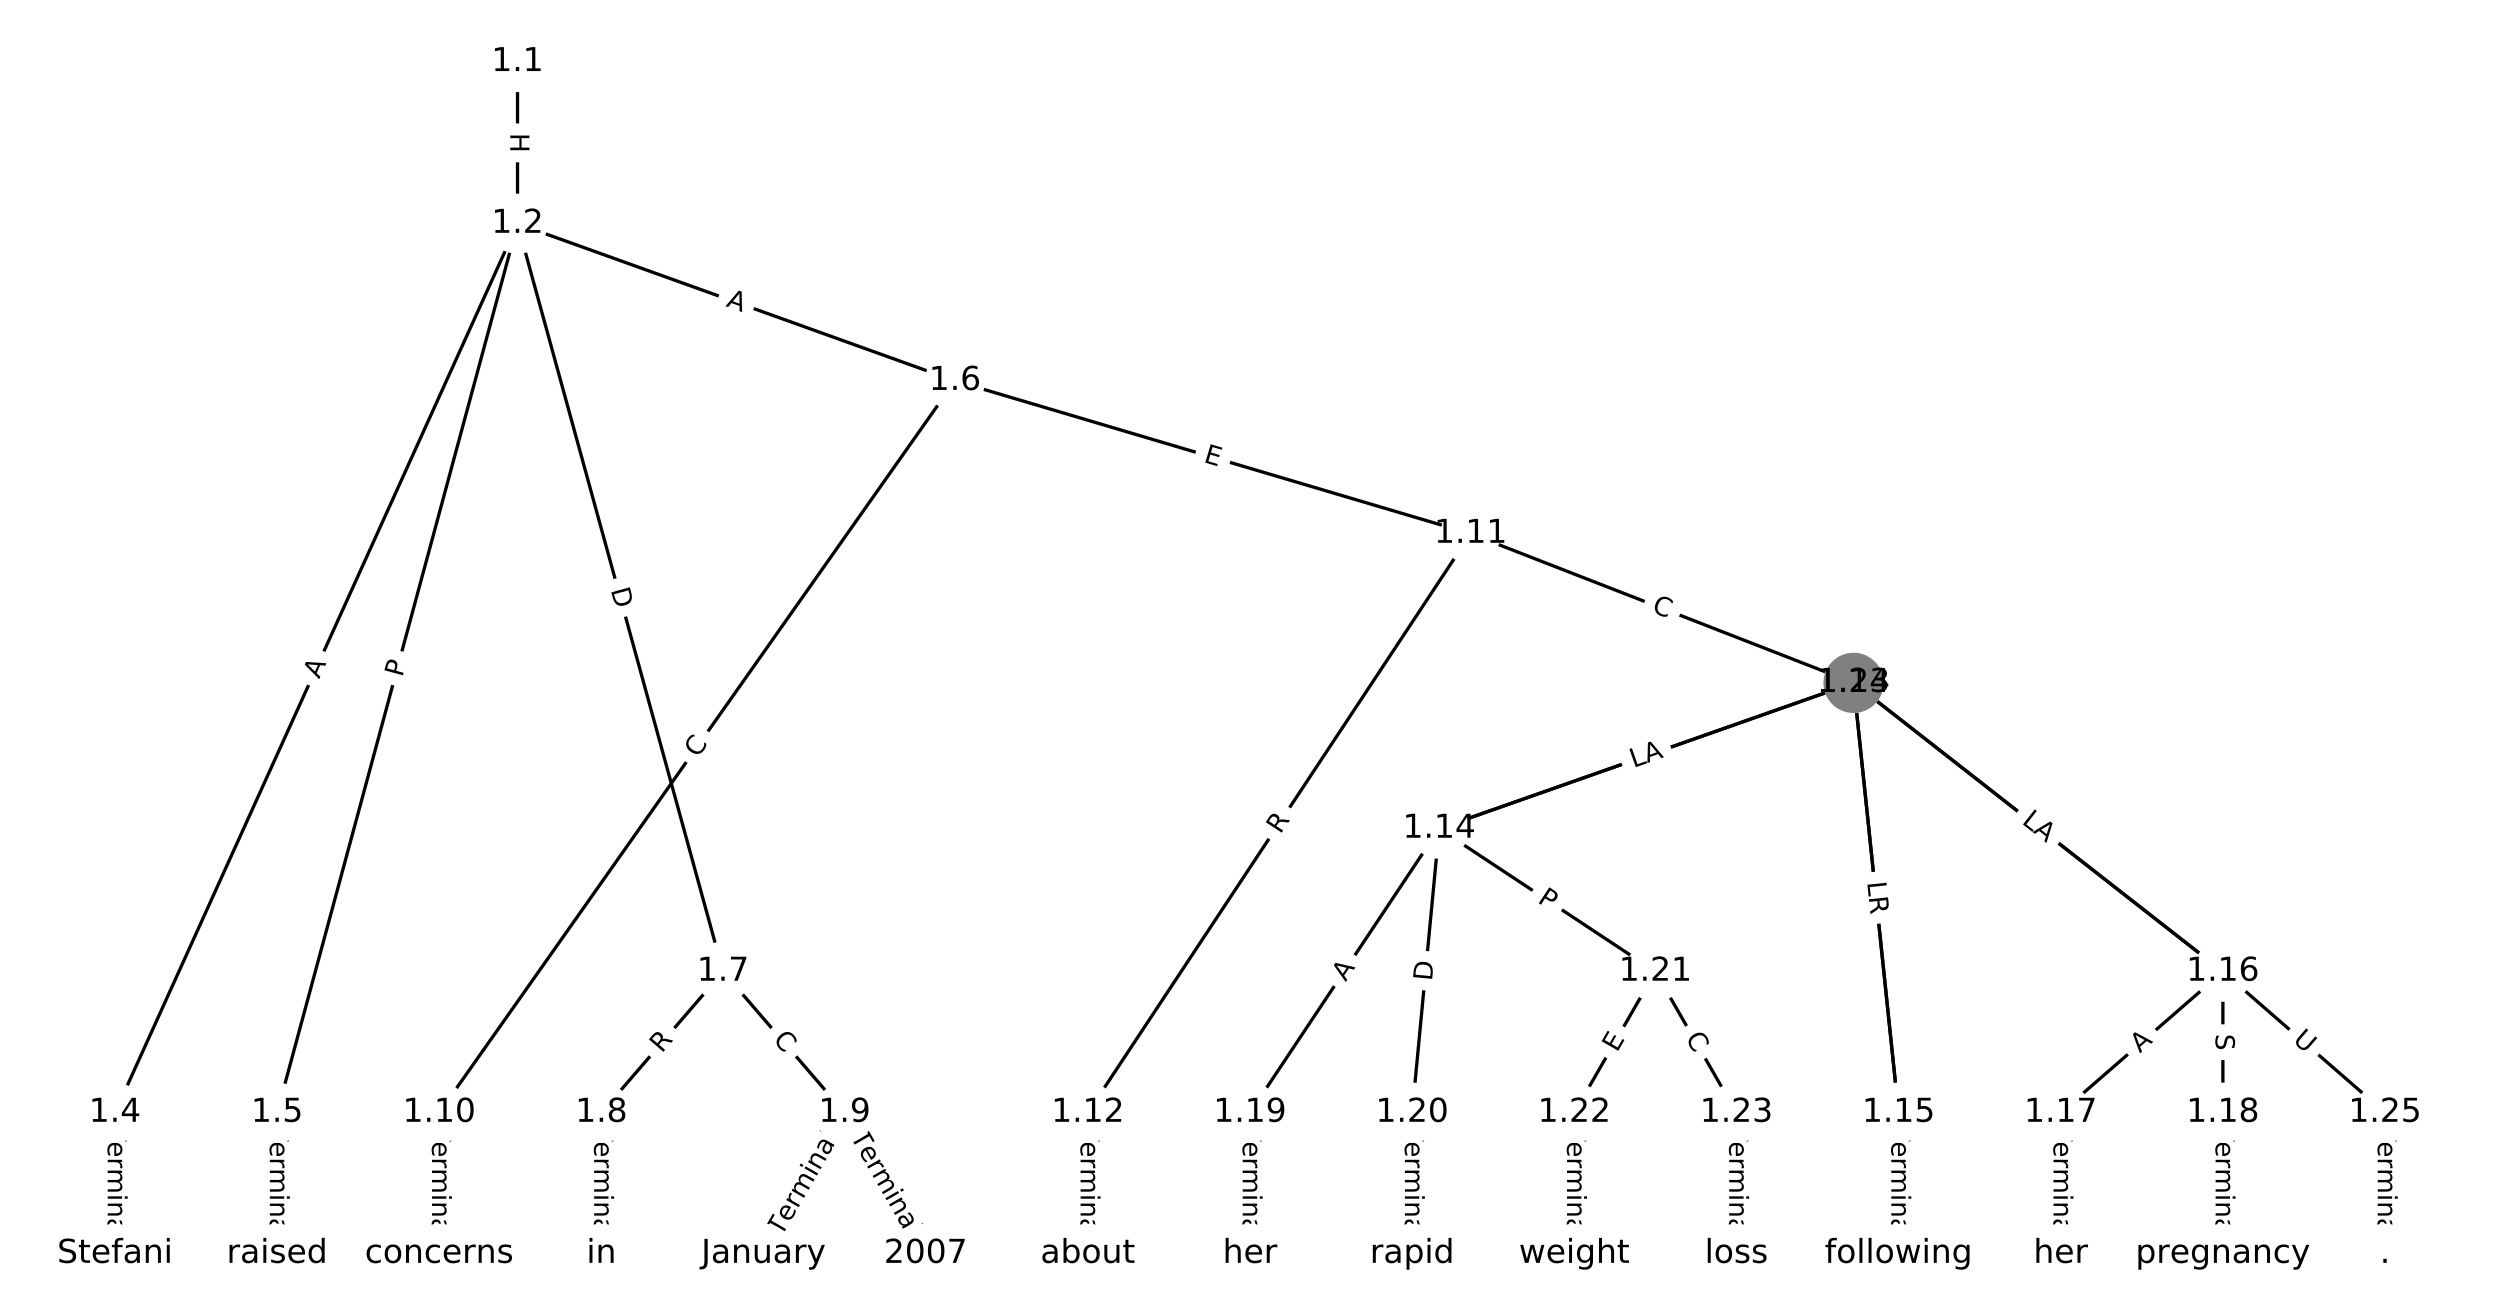 <?xml version="1.0" encoding="UTF-8"?>
<!DOCTYPE svg  PUBLIC '-//W3C//DTD SVG 1.1//EN'  'http://www.w3.org/Graphics/SVG/1.1/DTD/svg11.dtd'>
<svg width="760pt" height="400pt" version="1.1" viewBox="0 0 760 400" xmlns="http://www.w3.org/2000/svg" xmlns:xlink="http://www.w3.org/1999/xlink">
<defs>
<style type="text/css">*{stroke-linecap:butt;stroke-linejoin:round;}</style>
</defs>
<path d="m0 400h760v-400h-760z" fill="#fff"/>
<g fill="none" stroke="#000">
<path d="m157.33 18.85v49.17" clip-path="url(#a)"/>
<path d="m157.33 68.021-122.38 270.25" clip-path="url(#a)"/>
<path d="m157.33 68.021-73.084 270.25" clip-path="url(#a)"/>
<path d="m157.33 68.021 132.99 47.763" clip-path="url(#a)"/>
<path d="m157.33 68.021 62.472 227.36" clip-path="url(#a)"/>
<path d="m34.95 338.27v42.882" clip-path="url(#a)"/>
<path d="m84.243 338.27v42.882" clip-path="url(#a)"/>
<path d="m290.31 115.78-156.78 222.48" clip-path="url(#a)"/>
<path d="m290.31 115.78 156.78 46.48" clip-path="url(#a)"/>
<path d="m219.8 295.38-36.97 42.882" clip-path="url(#a)"/>
<path d="m219.8 295.38 36.97 42.882" clip-path="url(#a)"/>
<path d="m182.83 338.27v42.882" clip-path="url(#a)"/>
<path d="m256.77 338.27-24.646 42.882" clip-path="url(#a)"/>
<path d="m256.77 338.27 24.646 42.882" clip-path="url(#a)"/>
<path d="m133.54 338.27v42.882" clip-path="url(#a)"/>
<path d="m447.09 162.26-116.39 176" clip-path="url(#a)"/>
<path d="m447.09 162.26 116.39 45.326" clip-path="url(#a)"/>
<path d="m330.71 338.27v42.882" clip-path="url(#a)"/>
<path d="m563.48 207.59-125.97 44.316" clip-path="url(#a)"/>
<path d="m563.48 207.59 13.692 130.68" clip-path="url(#a)"/>
<path d="m563.48 207.59 112.28 87.795" clip-path="url(#a)"/>
<path d="m437.51 251.91-57.508 86.361" clip-path="url(#a)"/>
<path d="m437.51 251.91-8.216 86.361" clip-path="url(#a)"/>
<path d="m437.51 251.91 65.724 43.479" clip-path="url(#a)"/>
<path d="m577.17 338.27v42.882" clip-path="url(#a)"/>
<path d="m675.76 295.38-49.293 42.882" clip-path="url(#a)"/>
<path d="m675.76 295.38v42.882" clip-path="url(#a)"/>
<path d="m675.76 295.38 49.293 42.882" clip-path="url(#a)"/>
<path d="m626.46 338.27v42.882" clip-path="url(#a)"/>
<path d="m675.76 338.27v42.882" clip-path="url(#a)"/>
<path d="m380 338.27v42.882" clip-path="url(#a)"/>
<path d="m429.29 338.27v42.882" clip-path="url(#a)"/>
<path d="m503.23 295.38-24.646 42.882" clip-path="url(#a)"/>
<path d="m503.23 295.38 24.646 42.882" clip-path="url(#a)"/>
<path d="m478.59 338.27v42.882" clip-path="url(#a)"/>
<path d="m527.88 338.27v42.882" clip-path="url(#a)"/>
<path d="m563.48 207.59-125.97 44.316" clip-path="url(#a)"/>
<path d="m563.48 207.59 13.692 130.68" clip-path="url(#a)"/>
<path d="m563.48 207.59 112.28 87.795" clip-path="url(#a)"/>
<path d="m725.05 338.27v42.882" clip-path="url(#a)"/>
</g>
<path d="m151.06 40.427v6.016q0 2.4 2.4 2.4h7.742q2.4 0 2.4-2.4v-6.016q0-2.4-2.4-2.4h-7.742q-2.4 0-2.4 2.4z" clip-path="url(#a)" fill="#fff" stroke="#fff"/>
<g clip-path="url(#a)">
<defs>
<path id="v" d="m9.812 72.906h9.859v-29.891h35.844v29.891h9.859v-72.906h-9.859v34.719h-35.844v-34.719h-9.859z"/>
</defs>
<g transform="translate(155.12 40.427) rotate(90) scale(.08 -.08)">
<use xlink:href="#v"/>
</g>
</g>
<path d="m100.72 208.22 2.257-4.985q0.99-2.186-1.196-3.176l-7.053-3.194q-2.186-0.99-3.176 1.196l-2.257 4.985q-0.99 2.186 1.196 3.176l7.053 3.194q2.186 0.99 3.176-1.196z" clip-path="url(#a)" fill="#fff" stroke="#fff"/>
<g clip-path="url(#a)">
<defs>
<path id="n" d="m34.188 63.188-13.391-36.281h26.812zm-5.578 9.719h11.188l27.781-72.906h-10.25l-6.641 18.703h-32.859l-6.641-18.703h-10.406z"/>
</defs>
<g transform="translate(97.02 206.55) rotate(-65.637) scale(.08 -.08)">
<use xlink:href="#n"/>
</g>
</g>
<path d="m126.21 207.11 1.259-4.657q0.627-2.317-1.69-2.943l-7.474-2.021q-2.317-0.627-2.943 1.69l-1.259 4.657q-0.627 2.317 1.69 2.943l7.474 2.021q2.317 0.627 2.943-1.69z" clip-path="url(#a)" fill="#fff" stroke="#fff"/>
<g clip-path="url(#a)">
<defs>
<path id="ad" d="m19.672 64.797v-27.391h12.406q6.891 0 10.641 3.562 3.766 3.562 3.766 10.156 0 6.547-3.766 10.109-3.75 3.562-10.641 3.562zm-9.859 8.109h22.266q12.266 0 18.531-5.547 6.281-5.547 6.281-16.234 0-10.797-6.281-16.312-6.266-5.516-18.531-5.516h-12.406v-29.297h-9.859z"/>
</defs>
<g transform="translate(122.29 206.05) rotate(-74.867) scale(.08 -.08)">
<use xlink:href="#ad"/>
</g>
</g>
<path d="m219.13 96.879 5.15 1.85q2.259 0.811 3.07-1.448l2.617-7.287q0.811-2.259-1.448-3.07l-5.15-1.85q-2.259-0.811-3.07 1.448l-2.617 7.287q-0.811 2.259 1.448 3.07z" clip-path="url(#a)" fill="#fff" stroke="#fff"/>
<g clip-path="url(#a)">
<g transform="translate(220.5 93.055) rotate(19.756) scale(.08 -.08)">
<use xlink:href="#n"/>
</g>
</g>
<path d="m181.7 180.39 1.632 5.94q0.636 2.314 2.95 1.678l7.466-2.051q2.314-0.636 1.678-2.95l-1.632-5.94q-0.636-2.314-2.95-1.678l-7.466 2.051q-2.314 0.636-1.678 2.95z" clip-path="url(#a)" fill="#fff" stroke="#fff"/>
<g clip-path="url(#a)">
<defs>
<path id="af" d="m19.672 64.797v-56.688h11.922q15.094 0 22.094 6.828 7 6.844 7 21.594 0 14.641-7 21.453t-22.094 6.812zm-9.859 8.109h20.266q21.188 0 31.094-8.812 9.922-8.812 9.922-27.562 0-18.859-9.969-27.703-9.953-8.828-31.047-8.828h-20.266z"/>
</defs>
<g transform="translate(185.62 179.32) rotate(74.636) scale(.08 -.08)">
<use xlink:href="#af"/>
</g>
</g>
<path d="m28.679 342.07v35.285q0 2.4 2.4 2.4h7.742q2.4 0 2.4-2.4v-35.285q0-2.4-2.4-2.4h-7.742q-2.4 0-2.4 2.4z" clip-path="url(#a)" fill="#fff" stroke="#fff"/>
<g clip-path="url(#a)">
<defs>
<path id="k" d="m-0.297 72.906h61.672v-8.312h-25.875v-64.594h-9.906v64.594h-25.891z"/>
<path id="h" d="m56.203 29.594v-4.391h-41.312q0.594-9.281 5.594-14.141t13.938-4.859q5.172 0 10.031 1.266t9.656 3.812v-8.5q-4.844-2.047-9.922-3.125t-10.297-1.078q-13.094 0-20.734 7.609-7.641 7.625-7.641 20.625 0 13.422 7.25 21.297 7.25 7.891 19.562 7.891 11.031 0 17.453-7.109 6.422-7.094 6.422-19.297zm-8.984 2.641q-0.094 7.359-4.125 11.75-4.031 4.406-10.672 4.406-7.516 0-12.031-4.25t-5.203-11.969z"/>
<path id="g" d="m41.109 46.297q-1.516 0.875-3.297 1.281-1.781 0.422-3.922 0.422-7.625 0-11.703-4.953t-4.078-14.234v-28.812h-9.031v54.688h9.031v-8.5q2.844 4.984 7.375 7.391 4.547 2.422 11.047 2.422 0.922 0 2.047-0.125 1.125-0.109 2.484-0.359z"/>
<path id="l" d="m52 44.188q3.375 6.062 8.062 8.938t11.031 2.875q8.547 0 13.188-5.984 4.641-5.969 4.641-17v-33.016h-9.031v32.719q0 7.859-2.797 11.656-2.781 3.812-8.484 3.812-6.984 0-11.047-4.641-4.047-4.625-4.047-12.641v-30.906h-9.031v32.719q0 7.906-2.781 11.688t-8.594 3.781q-6.891 0-10.953-4.656-4.047-4.656-4.047-12.625v-30.906h-9.031v54.688h9.031v-8.5q3.078 5.031 7.375 7.422t10.203 2.391q5.969 0 10.141-3.031 4.172-3.016 6.172-8.781z"/>
<path id="i" d="m9.422 54.688h8.984v-54.688h-8.984zm0 21.297h8.984v-11.391h-8.984z"/>
<path id="e" d="m54.891 33.016v-33.016h-8.984v32.719q0 7.766-3.031 11.609-3.031 3.859-9.078 3.859-7.281 0-11.484-4.641-4.203-4.625-4.203-12.641v-30.906h-9.031v54.688h9.031v-8.5q3.234 4.938 7.594 7.375 4.375 2.438 10.094 2.438 9.422 0 14.25-5.828 4.844-5.828 4.844-17.156z"/>
<path id="f" d="m34.281 27.484q-10.891 0-15.094-2.484t-4.203-8.5q0-4.781 3.156-7.594 3.156-2.797 8.562-2.797 7.484 0 12 5.297t4.516 14.078v2zm17.922 3.719v-31.203h-8.984v8.297q-3.078-4.969-7.672-7.344t-11.234-2.375q-8.391 0-13.359 4.719-4.953 4.719-4.953 12.625 0 9.219 6.172 13.906 6.188 4.688 18.438 4.688h12.609v0.891q0 6.203-4.078 9.594t-11.453 3.391q-4.688 0-9.141-1.125-4.438-1.125-8.531-3.375v8.312q4.922 1.906 9.562 2.844 4.641 0.953 9.031 0.953 11.875 0 17.734-6.156 5.859-6.141 5.859-18.641z"/>
<path id="j" d="m9.422 75.984h8.984v-75.984h-8.984z"/>
</defs>
<g transform="translate(32.742 342.07) rotate(90) scale(.08 -.08)">
<use xlink:href="#k"/>
<use x="60.818" xlink:href="#h"/>
<use x="122.342" xlink:href="#g"/>
<use x="163.439" xlink:href="#l"/>
<use x="260.852" xlink:href="#i"/>
<use x="288.635" xlink:href="#e"/>
<use x="352.014" xlink:href="#f"/>
<use x="413.293" xlink:href="#j"/>
</g>
</g>
<path d="m77.972 342.07v35.285q0 2.4 2.4 2.4h7.742q2.4 0 2.4-2.4v-35.285q0-2.4-2.4-2.4h-7.742q-2.4 0-2.4 2.4z" clip-path="url(#a)" fill="#fff" stroke="#fff"/>
<g clip-path="url(#a)">
<g transform="translate(82.035 342.07) rotate(90) scale(.08 -.08)">
<use xlink:href="#k"/>
<use x="60.818" xlink:href="#h"/>
<use x="122.342" xlink:href="#g"/>
<use x="163.439" xlink:href="#l"/>
<use x="260.852" xlink:href="#i"/>
<use x="288.635" xlink:href="#e"/>
<use x="352.014" xlink:href="#f"/>
<use x="413.293" xlink:href="#j"/>
</g>
</g>
<path d="m215.44 232.92 3.218-4.566q1.383-1.962-0.579-3.344l-6.329-4.46q-1.962-1.383-3.344 0.579l-3.218 4.566q-1.383 1.962 0.579 3.344l6.329 4.46q1.962 1.383 3.344-0.579z" clip-path="url(#a)" fill="#fff" stroke="#fff"/>
<g clip-path="url(#a)">
<defs>
<path id="q" d="m64.406 67.281v-10.391q-4.984 4.641-10.625 6.922-5.641 2.297-11.984 2.297-12.5 0-19.141-7.641t-6.641-22.094q0-14.406 6.641-22.047t19.141-7.641q6.344 0 11.984 2.297t10.625 6.938v-10.312q-5.172-3.516-10.969-5.281-5.781-1.75-12.219-1.75-16.562 0-26.094 10.125-9.516 10.141-9.516 27.672 0 17.578 9.516 27.703 9.531 10.141 26.094 10.141 6.531 0 12.312-1.734 5.797-1.734 10.875-5.203z"/>
</defs>
<g transform="translate(212.12 230.58) rotate(-54.829) scale(.08 -.08)">
<use xlink:href="#q"/>
</g>
</g>
<path d="m364.5 144.32 4.846 1.437q2.301 0.682 2.983-1.619l2.201-7.423q0.682-2.301-1.619-2.983l-4.846-1.437q-2.301-0.682-2.983 1.619l-2.201 7.423q-0.682 2.301 1.619 2.983z" clip-path="url(#a)" fill="#fff" stroke="#fff"/>
<g clip-path="url(#a)">
<defs>
<path id="ae" d="m9.812 72.906h46.094v-8.312h-36.234v-21.578h34.719v-8.297h-34.719v-26.422h37.109v-8.297h-46.969z"/>
</defs>
<g transform="translate(365.65 140.42) rotate(16.513) scale(.08 -.08)">
<use xlink:href="#ae"/>
</g>
</g>
<path d="m204.25 323.03 3.63-4.21q1.567-1.818-0.251-3.385l-5.864-5.056q-1.818-1.567-3.385 0.251l-3.63 4.21q-1.567 1.818 0.251 3.385l5.864 5.056q1.818 1.567 3.385-0.251z" clip-path="url(#a)" fill="#fff" stroke="#fff"/>
<g clip-path="url(#a)">
<defs>
<path id="u" d="m44.391 34.188q3.172-1.078 6.172-4.594t6.031-9.672l10.016-19.922h-10.609l-9.312 18.703q-3.625 7.328-7.016 9.719t-9.25 2.391h-10.75v-30.812h-9.859v72.906h22.266q12.5 0 18.656-5.234 6.156-5.219 6.156-15.766 0-6.891-3.203-11.438-3.203-4.531-9.297-6.281zm-24.719 30.609v-25.875h12.406q7.125 0 10.766 3.297t3.641 9.688-3.641 9.641-10.766 3.25z"/>
</defs>
<g transform="translate(201.17 320.37) rotate(-49.235) scale(.08 -.08)">
<use xlink:href="#u"/>
</g>
</g>
<path d="m231.71 318.81 3.648 4.231q1.567 1.818 3.385 0.251l5.864-5.056q1.818-1.567 0.251-3.385l-3.648-4.231q-1.567-1.818-3.385-0.251l-5.864 5.056q-1.818 1.567-0.251 3.385z" clip-path="url(#a)" fill="#fff" stroke="#fff"/>
<g clip-path="url(#a)">
<g transform="translate(234.79 316.15) rotate(49.235) scale(.08 -.08)">
<use xlink:href="#q"/>
</g>
</g>
<path d="m176.56 342.07v35.285q0 2.4 2.4 2.4h7.742q2.4 0 2.4-2.4v-35.285q0-2.4-2.4-2.4h-7.742q-2.4 0-2.4 2.4z" clip-path="url(#a)" fill="#fff" stroke="#fff"/>
<g clip-path="url(#a)">
<g transform="translate(180.62 342.07) rotate(90) scale(.08 -.08)">
<use xlink:href="#k"/>
<use x="60.818" xlink:href="#h"/>
<use x="122.342" xlink:href="#g"/>
<use x="163.439" xlink:href="#l"/>
<use x="260.852" xlink:href="#i"/>
<use x="288.635" xlink:href="#e"/>
<use x="352.014" xlink:href="#f"/>
<use x="413.293" xlink:href="#j"/>
</g>
</g>
<path d="m241.09 378.13 17.583-30.592q1.196-2.081-0.885-3.277l-6.713-3.858q-2.081-1.196-3.277 0.885l-17.583 30.592q-1.196 2.081 0.885 3.277l6.713 3.858q2.081 1.196 3.277-0.885z" clip-path="url(#a)" fill="#fff" stroke="#fff"/>
<g clip-path="url(#a)">
<g transform="translate(237.57 376.1) rotate(-60.112) scale(.08 -.08)">
<use xlink:href="#k"/>
<use x="60.818" xlink:href="#h"/>
<use x="122.342" xlink:href="#g"/>
<use x="163.439" xlink:href="#l"/>
<use x="260.852" xlink:href="#i"/>
<use x="288.635" xlink:href="#e"/>
<use x="352.014" xlink:href="#f"/>
<use x="413.293" xlink:href="#j"/>
</g>
</g>
<path d="m254.86 347.54 17.583 30.592q1.196 2.081 3.277 0.885l6.713-3.858q2.081-1.196 0.885-3.277l-17.583-30.592q-1.196-2.081-3.277-0.885l-6.713 3.858q-2.081 1.196-0.885 3.277z" clip-path="url(#a)" fill="#fff" stroke="#fff"/>
<g clip-path="url(#a)">
<g transform="translate(258.39 345.51) rotate(60.112) scale(.08 -.08)">
<use xlink:href="#k"/>
<use x="60.818" xlink:href="#h"/>
<use x="122.342" xlink:href="#g"/>
<use x="163.439" xlink:href="#l"/>
<use x="260.852" xlink:href="#i"/>
<use x="288.635" xlink:href="#e"/>
<use x="352.014" xlink:href="#f"/>
<use x="413.293" xlink:href="#j"/>
</g>
</g>
<path d="m127.26 342.07v35.285q0 2.4 2.4 2.4h7.742q2.4 0 2.4-2.4v-35.285q0-2.4-2.4-2.4h-7.742q-2.4 0-2.4 2.4z" clip-path="url(#a)" fill="#fff" stroke="#fff"/>
<g clip-path="url(#a)">
<g transform="translate(131.33 342.07) rotate(90) scale(.08 -.08)">
<use xlink:href="#k"/>
<use x="60.818" xlink:href="#h"/>
<use x="122.342" xlink:href="#g"/>
<use x="163.439" xlink:href="#l"/>
<use x="260.852" xlink:href="#i"/>
<use x="288.635" xlink:href="#e"/>
<use x="352.014" xlink:href="#f"/>
<use x="413.293" xlink:href="#j"/>
</g>
</g>
<path d="m392.6 256.04 3.066-4.637q1.324-2.002-0.678-3.326l-6.458-4.271q-2.002-1.324-3.326 0.678l-3.066 4.637q-1.324 2.002 0.678 3.326l6.458 4.271q2.002 1.324 3.326-0.678z" clip-path="url(#a)" fill="#fff" stroke="#fff"/>
<g clip-path="url(#a)">
<g transform="translate(389.21 253.8) rotate(-56.525) scale(.08 -.08)">
<use xlink:href="#u"/>
</g>
</g>
<path d="m500.41 189.76 5.205 2.027q2.236 0.871 3.107-1.365l2.81-7.215q0.871-2.236-1.365-3.107l-5.205-2.027q-2.236-0.871-3.107 1.365l-2.81 7.215q-0.871 2.236 1.365 3.107z" clip-path="url(#a)" fill="#fff" stroke="#fff"/>
<g clip-path="url(#a)">
<g transform="translate(501.88 185.97) rotate(21.278) scale(.08 -.08)">
<use xlink:href="#q"/>
</g>
</g>
<path d="m324.44 342.07v35.285q0 2.4 2.4 2.4h7.742q2.4 0 2.4-2.4v-35.285q0-2.4-2.4-2.4h-7.742q-2.4 0-2.4 2.4z" clip-path="url(#a)" fill="#fff" stroke="#fff"/>
<g clip-path="url(#a)">
<g transform="translate(328.5 342.07) rotate(90) scale(.08 -.08)">
<use xlink:href="#k"/>
<use x="60.818" xlink:href="#h"/>
<use x="122.342" xlink:href="#g"/>
<use x="163.439" xlink:href="#l"/>
<use x="260.852" xlink:href="#i"/>
<use x="288.635" xlink:href="#e"/>
<use x="352.014" xlink:href="#f"/>
<use x="413.293" xlink:href="#j"/>
</g>
</g>
<path d="m499.74 236.66 5.675-1.997q2.264-0.796 1.468-3.061l-2.569-7.304q-0.796-2.264-3.061-1.468l-5.675 1.997q-2.264 0.796-1.468 3.061l2.569 7.304q0.796 2.264 3.061 1.468z" clip-path="url(#a)" fill="#fff" stroke="#fff"/>
<g clip-path="url(#a)">
<g transform="translate(498.39 232.83) rotate(-19.382) scale(.08 -.08)">
<use xlink:href="#v"/>
</g>
</g>
<path d="m563.86 271.37 0.465 4.433q0.25 2.387 2.637 2.137l7.7-0.807q2.387-0.25 2.137-2.637l-0.465-4.433q-0.25-2.387-2.637-2.137l-7.7 0.807q-2.387 0.25-2.137 2.637z" clip-path="url(#a)" fill="#fff" stroke="#fff"/>
<g clip-path="url(#a)">
<defs>
<path id="p" d="m9.812 72.906h9.859v-64.609h35.5v-8.297h-45.359z"/>
</defs>
<g transform="translate(567.9 270.94) rotate(84.018) scale(.08 -.08)">
<use xlink:href="#p"/>
</g>
</g>
<path d="m613.39 254.57 4.739 3.706q1.891 1.478 3.369-0.412l4.769-6.099q1.478-1.891-0.412-3.369l-4.739-3.706q-1.891-1.478-3.369 0.412l-4.769 6.099q-1.478 1.891 0.412 3.369z" clip-path="url(#a)" fill="#fff" stroke="#fff"/>
<g clip-path="url(#a)">
<g transform="translate(615.89 251.37) rotate(38.023) scale(.08 -.08)">
<use xlink:href="#v"/>
</g>
</g>
<path d="m412.46 300.84 3.033-4.555q1.33-1.998-0.667-3.328l-6.444-4.291q-1.998-1.33-3.328 0.667l-3.033 4.555q-1.33 1.998 0.667 3.328l6.444 4.291q1.998 1.33 3.328-0.667z" clip-path="url(#a)" fill="#fff" stroke="#fff"/>
<g clip-path="url(#a)">
<g transform="translate(409.07 298.59) rotate(-56.34) scale(.08 -.08)">
<use xlink:href="#n"/>
</g>
</g>
<path d="m439.35 298.75 0.583-6.132q0.227-2.389-2.162-2.616l-7.708-0.733q-2.389-0.227-2.616 2.162l-0.583 6.132q-0.227 2.389 2.162 2.616l7.708 0.733q2.389 0.227 2.616-2.162z" clip-path="url(#a)" fill="#fff" stroke="#fff"/>
<g clip-path="url(#a)">
<g transform="translate(435.31 298.36) rotate(-84.566) scale(.08 -.08)">
<use xlink:href="#af"/>
</g>
</g>
<path d="m464.9 277.54 4.023 2.661q2.002 1.324 3.326-0.677l4.272-6.457q1.324-2.002-0.677-3.326l-4.023-2.661q-2.002-1.324-3.326 0.677l-4.272 6.457q-1.324 2.002 0.677 3.326z" clip-path="url(#a)" fill="#fff" stroke="#fff"/>
<g clip-path="url(#a)">
<g transform="translate(467.14 274.16) rotate(33.486) scale(.08 -.08)">
<use xlink:href="#ad"/>
</g>
</g>
<path d="m570.9 342.07v35.285q0 2.4 2.4 2.4h7.742q2.4 0 2.4-2.4v-35.285q0-2.4-2.4-2.4h-7.742q-2.4 0-2.4 2.4z" clip-path="url(#a)" fill="#fff" stroke="#fff"/>
<g clip-path="url(#a)">
<g transform="translate(574.96 342.07) rotate(90) scale(.08 -.08)">
<use xlink:href="#k"/>
<use x="60.818" xlink:href="#h"/>
<use x="122.342" xlink:href="#g"/>
<use x="163.439" xlink:href="#l"/>
<use x="260.852" xlink:href="#i"/>
<use x="288.635" xlink:href="#e"/>
<use x="352.014" xlink:href="#f"/>
<use x="413.293" xlink:href="#j"/>
</g>
</g>
<path d="m653.16 323.35 4.129-3.592q1.811-1.575 0.235-3.386l-5.082-5.841q-1.575-1.811-3.386-0.235l-4.129 3.592q-1.811 1.575-0.235 3.386l5.082 5.841q1.575 1.811 3.386 0.235z" clip-path="url(#a)" fill="#fff" stroke="#fff"/>
<g clip-path="url(#a)">
<g transform="translate(650.5 320.29) rotate(-41.022) scale(.08 -.08)">
<use xlink:href="#n"/>
</g>
</g>
<path d="m669.49 314.29v5.079q0 2.4 2.4 2.4h7.742q2.4 0 2.4-2.4v-5.079q0-2.4-2.4-2.4h-7.742q-2.4 0-2.4 2.4z" clip-path="url(#a)" fill="#fff" stroke="#fff"/>
<g clip-path="url(#a)">
<defs>
<path id="ac" d="m53.516 70.516v-9.625q-5.609 2.688-10.594 4-4.984 1.328-9.625 1.328-8.047 0-12.422-3.125t-4.375-8.891q0-4.844 2.906-7.312 2.906-2.453 11.016-3.969l5.953-1.219q11.031-2.109 16.281-7.406t5.25-14.172q0-10.609-7.109-16.078-7.094-5.469-20.812-5.469-5.172 0-11.016 1.172-5.828 1.172-12.078 3.469v10.156q6-3.359 11.766-5.078 5.766-1.703 11.328-1.703 8.438 0 13.031 3.312 4.594 3.328 4.594 9.484 0 5.359-3.297 8.391t-10.812 4.547l-6.016 1.172q-11.031 2.188-15.969 6.875-4.922 4.688-4.922 13.047 0 9.672 6.812 15.234t18.766 5.562q5.141 0 10.453-0.938 5.328-0.922 10.891-2.766z"/>
</defs>
<g transform="translate(673.55 314.29) rotate(90) scale(.08 -.08)">
<use xlink:href="#ac"/>
</g>
</g>
<path d="m694.08 319.64 4.417 3.843q1.811 1.575 3.386-0.235l5.082-5.841q1.575-1.811-0.235-3.386l-4.417-3.843q-1.811-1.575-3.386 0.235l-5.082 5.841q-1.575 1.811 0.235 3.386z" clip-path="url(#a)" fill="#fff" stroke="#fff"/>
<g clip-path="url(#a)">
<defs>
<path id="ar" d="m8.688 72.906h9.922v-44.297q0-11.719 4.234-16.875 4.25-5.141 13.781-5.141 9.469 0 13.719 5.141 4.25 5.156 4.25 16.875v44.297h9.906v-45.516q0-14.25-7.062-21.531-7.047-7.281-20.812-7.281-13.828 0-20.891 7.281-7.047 7.281-7.047 21.531z"/>
</defs>
<g transform="translate(696.75 316.57) rotate(41.022) scale(.08 -.08)">
<use xlink:href="#ar"/>
</g>
</g>
<path d="m620.19 342.07v35.285q0 2.4 2.4 2.4h7.742q2.4 0 2.4-2.4v-35.285q0-2.4-2.4-2.4h-7.742q-2.4 0-2.4 2.4z" clip-path="url(#a)" fill="#fff" stroke="#fff"/>
<g clip-path="url(#a)">
<g transform="translate(624.26 342.07) rotate(90) scale(.08 -.08)">
<use xlink:href="#k"/>
<use x="60.818" xlink:href="#h"/>
<use x="122.342" xlink:href="#g"/>
<use x="163.439" xlink:href="#l"/>
<use x="260.852" xlink:href="#i"/>
<use x="288.635" xlink:href="#e"/>
<use x="352.014" xlink:href="#f"/>
<use x="413.293" xlink:href="#j"/>
</g>
</g>
<path d="m669.49 342.07v35.285q0 2.4 2.4 2.4h7.742q2.4 0 2.4-2.4v-35.285q0-2.4-2.4-2.4h-7.742q-2.4 0-2.4 2.4z" clip-path="url(#a)" fill="#fff" stroke="#fff"/>
<g clip-path="url(#a)">
<g transform="translate(673.55 342.07) rotate(90) scale(.08 -.08)">
<use xlink:href="#k"/>
<use x="60.818" xlink:href="#h"/>
<use x="122.342" xlink:href="#g"/>
<use x="163.439" xlink:href="#l"/>
<use x="260.852" xlink:href="#i"/>
<use x="288.635" xlink:href="#e"/>
<use x="352.014" xlink:href="#f"/>
<use x="413.293" xlink:href="#j"/>
</g>
</g>
<path d="m373.73 342.07v35.285q0 2.4 2.4 2.4h7.742q2.4 0 2.4-2.4v-35.285q0-2.4-2.4-2.4h-7.742q-2.4 0-2.4 2.4z" clip-path="url(#a)" fill="#fff" stroke="#fff"/>
<g clip-path="url(#a)">
<g transform="translate(377.79 342.07) rotate(90) scale(.08 -.08)">
<use xlink:href="#k"/>
<use x="60.818" xlink:href="#h"/>
<use x="122.342" xlink:href="#g"/>
<use x="163.439" xlink:href="#l"/>
<use x="260.852" xlink:href="#i"/>
<use x="288.635" xlink:href="#e"/>
<use x="352.014" xlink:href="#f"/>
<use x="413.293" xlink:href="#j"/>
</g>
</g>
<path d="m423.02 342.07v35.285q0 2.4 2.4 2.4h7.742q2.4 0 2.4-2.4v-35.285q0-2.4-2.4-2.4h-7.742q-2.4 0-2.4 2.4z" clip-path="url(#a)" fill="#fff" stroke="#fff"/>
<g clip-path="url(#a)">
<g transform="translate(427.09 342.07) rotate(90) scale(.08 -.08)">
<use xlink:href="#k"/>
<use x="60.818" xlink:href="#h"/>
<use x="122.342" xlink:href="#g"/>
<use x="163.439" xlink:href="#l"/>
<use x="260.852" xlink:href="#i"/>
<use x="288.635" xlink:href="#e"/>
<use x="352.014" xlink:href="#f"/>
<use x="413.293" xlink:href="#j"/>
</g>
</g>
<path d="m495.09 322.14 2.519-4.383q1.196-2.081-0.885-3.277l-6.713-3.858q-2.081-1.196-3.277 0.885l-2.519 4.383q-1.196 2.081 0.885 3.277l6.713 3.858q2.081 1.196 3.277-0.885z" clip-path="url(#a)" fill="#fff" stroke="#fff"/>
<g clip-path="url(#a)">
<g transform="translate(491.56 320.12) rotate(-60.112) scale(.08 -.08)">
<use xlink:href="#ae"/>
</g>
</g>
<path d="m508.73 317.53 2.784 4.843q1.196 2.081 3.277 0.885l6.713-3.858q2.081-1.196 0.885-3.277l-2.784-4.843q-1.196-2.081-3.277-0.885l-6.713 3.858q-2.081 1.196-0.885 3.277z" clip-path="url(#a)" fill="#fff" stroke="#fff"/>
<g clip-path="url(#a)">
<g transform="translate(512.25 315.5) rotate(60.112) scale(.08 -.08)">
<use xlink:href="#q"/>
</g>
</g>
<path d="m472.31 342.07v35.285q0 2.4 2.4 2.4h7.742q2.4 0 2.4-2.4v-35.285q0-2.4-2.4-2.4h-7.742q-2.4 0-2.4 2.4z" clip-path="url(#a)" fill="#fff" stroke="#fff"/>
<g clip-path="url(#a)">
<g transform="translate(476.38 342.07) rotate(90) scale(.08 -.08)">
<use xlink:href="#k"/>
<use x="60.818" xlink:href="#h"/>
<use x="122.342" xlink:href="#g"/>
<use x="163.439" xlink:href="#l"/>
<use x="260.852" xlink:href="#i"/>
<use x="288.635" xlink:href="#e"/>
<use x="352.014" xlink:href="#f"/>
<use x="413.293" xlink:href="#j"/>
</g>
</g>
<path d="m521.61 342.07v35.285q0 2.4 2.4 2.4h7.742q2.4 0 2.4-2.4v-35.285q0-2.4-2.4-2.4h-7.742q-2.4 0-2.4 2.4z" clip-path="url(#a)" fill="#fff" stroke="#fff"/>
<g clip-path="url(#a)">
<g transform="translate(525.67 342.07) rotate(90) scale(.08 -.08)">
<use xlink:href="#k"/>
<use x="60.818" xlink:href="#h"/>
<use x="122.342" xlink:href="#g"/>
<use x="163.439" xlink:href="#l"/>
<use x="260.852" xlink:href="#i"/>
<use x="288.635" xlink:href="#e"/>
<use x="352.014" xlink:href="#f"/>
<use x="413.293" xlink:href="#j"/>
</g>
</g>
<path d="m497.89 237.31 9.37-3.296q2.264-0.796 1.468-3.061l-2.569-7.304q-0.796-2.264-3.061-1.468l-9.37 3.296q-2.264 0.796-1.468 3.061l2.569 7.304q0.796 2.264 3.061 1.468z" clip-path="url(#a)" fill="#fff" stroke="#fff"/>
<g clip-path="url(#a)">
<g transform="translate(496.54 233.48) rotate(-19.382) scale(.08 -.08)">
<use xlink:href="#p"/>
<use x="55.744" xlink:href="#n"/>
</g>
</g>
<path d="m563.57 268.6 1.044 9.962q0.25 2.387 2.637 2.137l7.7-0.807q2.387-0.25 2.137-2.637l-1.044-9.962q-0.25-2.387-2.637-2.137l-7.7 0.807q-2.387 0.25-2.137 2.637z" clip-path="url(#a)" fill="#fff" stroke="#fff"/>
<g clip-path="url(#a)">
<g transform="translate(567.61 268.18) rotate(84.018) scale(.08 -.08)">
<use xlink:href="#p"/>
<use x="55.713" xlink:href="#u"/>
</g>
</g>
<path d="m611.84 253.37 7.824 6.118q1.891 1.478 3.369-0.412l4.769-6.099q1.478-1.891-0.412-3.369l-7.824-6.118q-1.891-1.478-3.369 0.412l-4.769 6.099q-1.478 1.891 0.412 3.369z" clip-path="url(#a)" fill="#fff" stroke="#fff"/>
<g clip-path="url(#a)">
<g transform="translate(614.35 250.17) rotate(38.023) scale(.08 -.08)">
<use xlink:href="#p"/>
<use x="55.744" xlink:href="#n"/>
</g>
</g>
<path d="m718.78 342.07v35.285q0 2.4 2.4 2.4h7.742q2.4 0 2.4-2.4v-35.285q0-2.4-2.4-2.4h-7.742q-2.4 0-2.4 2.4z" clip-path="url(#a)" fill="#fff" stroke="#fff"/>
<g clip-path="url(#a)">
<g transform="translate(722.84 342.07) rotate(90) scale(.08 -.08)">
<use xlink:href="#k"/>
<use x="60.818" xlink:href="#h"/>
<use x="122.342" xlink:href="#g"/>
<use x="163.439" xlink:href="#l"/>
<use x="260.852" xlink:href="#i"/>
<use x="288.635" xlink:href="#e"/>
<use x="352.014" xlink:href="#f"/>
<use x="413.293" xlink:href="#j"/>
</g>
</g>
<defs>
<path id="b" d="m0 8.66c2.297 0 4.5-0.912 6.124-2.537 1.624-1.624 2.537-3.827 2.537-6.124s-0.912-4.5-2.537-6.124c-1.624-1.624-3.827-2.537-6.124-2.537s-4.5 0.912-6.124 2.537c-1.624 1.624-2.537 3.827-2.537 6.124s0.912 4.5 2.537 6.124c1.624 1.624 3.827 2.537 6.124 2.537z"/>
</defs>
<g clip-path="url(#a)">
<use x="34.95" y="381.15" fill="#ffffff" stroke="#ffffff" xlink:href="#b"/>
</g>
<g clip-path="url(#a)">
<use x="84.243" y="381.15" fill="#ffffff" stroke="#ffffff" xlink:href="#b"/>
</g>
<g clip-path="url(#a)">
<use x="133.536" y="381.15" fill="#ffffff" stroke="#ffffff" xlink:href="#b"/>
</g>
<g clip-path="url(#a)">
<use x="182.828" y="381.15" fill="#ffffff" stroke="#ffffff" xlink:href="#b"/>
</g>
<g clip-path="url(#a)">
<use x="232.121" y="381.15" fill="#ffffff" stroke="#ffffff" xlink:href="#b"/>
</g>
<g clip-path="url(#a)">
<use x="281.414" y="381.15" fill="#ffffff" stroke="#ffffff" xlink:href="#b"/>
</g>
<g clip-path="url(#a)">
<use x="330.707" y="381.15" fill="#ffffff" stroke="#ffffff" xlink:href="#b"/>
</g>
<g clip-path="url(#a)">
<use x="380" y="381.15" fill="#ffffff" stroke="#ffffff" xlink:href="#b"/>
</g>
<g clip-path="url(#a)">
<use x="429.293" y="381.15" fill="#ffffff" stroke="#ffffff" xlink:href="#b"/>
</g>
<g clip-path="url(#a)">
<use x="478.586" y="381.15" fill="#ffffff" stroke="#ffffff" xlink:href="#b"/>
</g>
<g clip-path="url(#a)">
<use x="527.879" y="381.15" fill="#ffffff" stroke="#ffffff" xlink:href="#b"/>
</g>
<g clip-path="url(#a)">
<use x="577.172" y="381.15" fill="#ffffff" stroke="#ffffff" xlink:href="#b"/>
</g>
<g clip-path="url(#a)">
<use x="626.464" y="381.15" fill="#ffffff" stroke="#ffffff" xlink:href="#b"/>
</g>
<g clip-path="url(#a)">
<use x="675.757" y="381.15" fill="#ffffff" stroke="#ffffff" xlink:href="#b"/>
</g>
<g clip-path="url(#a)">
<use x="725.05" y="381.15" fill="#ffffff" stroke="#ffffff" xlink:href="#b"/>
</g>
<g clip-path="url(#a)">
<use x="157.326" y="18.85" fill="#ffffff" stroke="#ffffff" xlink:href="#b"/>
</g>
<g clip-path="url(#a)">
<use x="157.326" y="68.021" fill="#ffffff" stroke="#ffffff" xlink:href="#b"/>
</g>
<g clip-path="url(#a)">
<use x="34.95" y="338.267" fill="#ffffff" stroke="#ffffff" xlink:href="#b"/>
</g>
<g clip-path="url(#a)">
<use x="84.243" y="338.267" fill="#ffffff" stroke="#ffffff" xlink:href="#b"/>
</g>
<g clip-path="url(#a)">
<use x="290.314" y="115.784" fill="#ffffff" stroke="#ffffff" xlink:href="#b"/>
</g>
<g clip-path="url(#a)">
<use x="219.798" y="295.385" fill="#ffffff" stroke="#ffffff" xlink:href="#b"/>
</g>
<g clip-path="url(#a)">
<use x="182.828" y="338.267" fill="#ffffff" stroke="#ffffff" xlink:href="#b"/>
</g>
<g clip-path="url(#a)">
<use x="256.768" y="338.267" fill="#ffffff" stroke="#ffffff" xlink:href="#b"/>
</g>
<g clip-path="url(#a)">
<use x="133.536" y="338.267" fill="#ffffff" stroke="#ffffff" xlink:href="#b"/>
</g>
<g clip-path="url(#a)">
<use x="447.093" y="162.264" fill="#ffffff" stroke="#ffffff" xlink:href="#b"/>
</g>
<g clip-path="url(#a)">
<use x="330.707" y="338.267" fill="#ffffff" stroke="#ffffff" xlink:href="#b"/>
</g>
<g clip-path="url(#a)">
<use x="563.479" y="207.59" fill="#ffffff" stroke="#ffffff" xlink:href="#b"/>
</g>
<g clip-path="url(#a)">
<use x="437.508" y="251.906" fill="#ffffff" stroke="#ffffff" xlink:href="#b"/>
</g>
<g clip-path="url(#a)">
<use x="577.172" y="338.267" fill="#ffffff" stroke="#ffffff" xlink:href="#b"/>
</g>
<g clip-path="url(#a)">
<use x="675.757" y="295.385" fill="#ffffff" stroke="#ffffff" xlink:href="#b"/>
</g>
<g clip-path="url(#a)">
<use x="626.464" y="338.267" fill="#ffffff" stroke="#ffffff" xlink:href="#b"/>
</g>
<g clip-path="url(#a)">
<use x="675.757" y="338.267" fill="#ffffff" stroke="#ffffff" xlink:href="#b"/>
</g>
<g clip-path="url(#a)">
<use x="380" y="338.267" fill="#ffffff" stroke="#ffffff" xlink:href="#b"/>
</g>
<g clip-path="url(#a)">
<use x="429.293" y="338.267" fill="#ffffff" stroke="#ffffff" xlink:href="#b"/>
</g>
<g clip-path="url(#a)">
<use x="503.232" y="295.385" fill="#ffffff" stroke="#ffffff" xlink:href="#b"/>
</g>
<g clip-path="url(#a)">
<use x="478.586" y="338.267" fill="#ffffff" stroke="#ffffff" xlink:href="#b"/>
</g>
<g clip-path="url(#a)">
<use x="527.879" y="338.267" fill="#ffffff" stroke="#ffffff" xlink:href="#b"/>
</g>
<g clip-path="url(#a)">
<use x="563.479" y="207.59" fill="#808080" stroke="#808080" xlink:href="#b"/>
</g>
<g clip-path="url(#a)">
<use x="725.05" y="338.267" fill="#ffffff" stroke="#ffffff" xlink:href="#b"/>
</g>
<g clip-path="url(#a)">
<defs>
<path id="z" d="m18.312 70.219v-15.531h18.5v-6.984h-18.5v-29.688q0-6.688 1.828-8.594t7.453-1.906h9.219v-7.516h-9.219q-10.406 0-14.359 3.875-3.953 3.891-3.953 14.141v29.688h-6.594v6.984h6.594v15.531z"/>
<path id="ao" d="m37.109 75.984v-7.484h-8.594q-4.828 0-6.719-1.953-1.875-1.953-1.875-7.031v-4.828h14.797v-6.984h-14.797v-47.703h-9.031v47.703h-8.594v6.984h8.594v3.812q0 9.125 4.25 13.297 4.25 4.188 13.469 4.188z"/>
</defs>
<g transform="translate(17.357 383.91) scale(.1 -.1)">
<use xlink:href="#ac"/>
<use x="63.477" xlink:href="#z"/>
<use x="102.686" xlink:href="#h"/>
<use x="164.209" xlink:href="#ao"/>
<use x="199.414" xlink:href="#f"/>
<use x="260.693" xlink:href="#e"/>
<use x="324.072" xlink:href="#i"/>
</g>
</g>
<g clip-path="url(#a)">
<defs>
<path id="s" d="m44.281 53.078v-8.5q-3.797 1.953-7.906 2.922-4.094 0.984-8.5 0.984-6.688 0-10.031-2.047t-3.344-6.156q0-3.125 2.391-4.906t9.625-3.391l3.078-0.688q9.562-2.047 13.594-5.781t4.031-10.422q0-7.625-6.031-12.078-6.031-4.438-16.578-4.438-4.391 0-9.156 0.859t-10.031 2.562v9.281q4.984-2.594 9.812-3.891 4.828-1.281 9.578-1.281 6.344 0 9.75 2.172 3.422 2.172 3.422 6.125 0 3.656-2.469 5.609-2.453 1.953-10.812 3.766l-3.125 0.734q-8.344 1.75-12.062 5.391-3.703 3.641-3.703 9.984 0 7.719 5.469 11.906 5.469 4.203 15.531 4.203 4.969 0 9.359-0.734 4.406-0.719 8.109-2.188z"/>
<path id="ap" d="m45.406 46.391v29.594h8.984v-75.984h-8.984v8.203q-2.828-4.875-7.156-7.25-4.312-2.375-10.375-2.375-9.906 0-16.141 7.906-6.219 7.922-6.219 20.812t6.219 20.797q6.234 7.906 16.141 7.906 6.062 0 10.375-2.375 4.328-2.359 7.156-7.234zm-30.609-19.094q0-9.906 4.078-15.547t11.203-5.641 11.219 5.641q4.109 5.641 4.109 15.547t-4.109 15.547q-4.094 5.641-11.219 5.641t-11.203-5.641-4.078-15.547z"/>
</defs>
<g transform="translate(68.879 383.91) scale(.1 -.1)">
<use xlink:href="#g"/>
<use x="41.113" xlink:href="#f"/>
<use x="102.393" xlink:href="#i"/>
<use x="130.176" xlink:href="#s"/>
<use x="182.275" xlink:href="#h"/>
<use x="243.799" xlink:href="#ap"/>
</g>
</g>
<g clip-path="url(#a)">
<defs>
<path id="t" d="m48.781 52.594v-8.406q-3.812 2.109-7.641 3.156t-7.734 1.047q-8.75 0-13.594-5.547-4.828-5.531-4.828-15.547t4.828-15.562q4.844-5.531 13.594-5.531 3.906 0 7.734 1.047t7.641 3.156v-8.312q-3.766-1.75-7.797-2.625-4.016-0.891-8.562-0.891-12.359 0-19.641 7.766-7.266 7.766-7.266 20.953 0 13.375 7.344 21.031 7.359 7.672 20.156 7.672 4.141 0 8.094-0.859 3.953-0.844 7.672-2.547z"/>
<path id="o" d="m30.609 48.391q-7.219 0-11.422-5.641t-4.203-15.453 4.172-15.453q4.188-5.641 11.453-5.641 7.188 0 11.375 5.656 4.203 5.672 4.203 15.438 0 9.719-4.203 15.406-4.188 5.688-11.375 5.688zm0 7.609q11.719 0 18.406-7.625 6.703-7.609 6.703-21.078 0-13.422-6.703-21.078-6.688-7.641-18.406-7.641-11.766 0-18.438 7.641-6.656 7.656-6.656 21.078 0 13.469 6.656 21.078 6.672 7.625 18.438 7.625z"/>
</defs>
<g transform="translate(110.9 383.91) scale(.1 -.1)">
<use xlink:href="#t"/>
<use x="54.98" xlink:href="#o"/>
<use x="116.162" xlink:href="#e"/>
<use x="179.541" xlink:href="#t"/>
<use x="234.521" xlink:href="#h"/>
<use x="296.045" xlink:href="#g"/>
<use x="337.143" xlink:href="#e"/>
<use x="400.521" xlink:href="#s"/>
</g>
</g>
<g clip-path="url(#a)">
<g transform="translate(178.27 383.91) scale(.1 -.1)">
<use xlink:href="#i"/>
<use x="27.783" xlink:href="#e"/>
</g>
</g>
<g clip-path="url(#a)">
<defs>
<path id="as" d="m9.812 72.906h9.859v-67.828q0-13.188-5-19.141t-16.094-5.953h-3.75v8.297h3.078q6.531 0 9.219 3.672 2.688 3.656 2.688 13.125z"/>
<path id="am" d="m8.5 21.578v33.109h8.984v-32.766q0-7.766 3.016-11.656 3.031-3.875 9.094-3.875 7.266 0 11.484 4.641 4.234 4.641 4.234 12.656v31h8.984v-54.688h-8.984v8.406q-3.266-4.984-7.594-7.406-4.312-2.422-10.031-2.422-9.422 0-14.312 5.859-4.875 5.859-4.875 17.141z"/>
<path id="ak" d="m32.172-5.078q-3.797-9.766-7.422-12.734-3.609-2.984-9.656-2.984h-7.188v7.516h5.281q3.703 0 5.75 1.766 2.062 1.75 4.547 8.297l1.609 4.094-22.109 53.812h9.516l17.094-42.766 17.094 42.766h9.516z"/>
</defs>
<g transform="translate(213.17 383.91) scale(.1 -.1)">
<use xlink:href="#as"/>
<use x="29.492" xlink:href="#f"/>
<use x="90.771" xlink:href="#e"/>
<use x="154.15" xlink:href="#am"/>
<use x="217.529" xlink:href="#f"/>
<use x="278.809" xlink:href="#g"/>
<use x="319.922" xlink:href="#ak"/>
</g>
</g>
<g clip-path="url(#a)">
<defs>
<path id="m" d="m19.188 8.297h34.422v-8.297h-46.281v8.297q5.609 5.812 15.297 15.594 9.703 9.797 12.188 12.641 4.734 5.312 6.609 9 1.891 3.688 1.891 7.25 0 5.812-4.078 9.469-4.078 3.672-10.625 3.672-4.641 0-9.797-1.609-5.141-1.609-11-4.891v9.969q5.953 2.391 11.125 3.609 5.188 1.219 9.484 1.219 11.328 0 18.062-5.672 6.734-5.656 6.734-15.125 0-4.5-1.688-8.531-1.672-4.016-6.125-9.484-1.219-1.422-7.766-8.188-6.531-6.766-18.453-18.922z"/>
<path id="r" d="m31.781 66.406q-7.609 0-11.453-7.5-3.828-7.484-3.828-22.531 0-14.984 3.828-22.484 3.844-7.5 11.453-7.5 7.672 0 11.5 7.5 3.844 7.5 3.844 22.484 0 15.047-3.844 22.531-3.828 7.5-11.5 7.5zm0 7.812q12.266 0 18.734-9.703 6.469-9.688 6.469-28.141 0-18.406-6.469-28.109-6.469-9.688-18.734-9.688-12.25 0-18.719 9.688-6.469 9.703-6.469 28.109 0 18.453 6.469 28.141 6.469 9.703 18.719 9.703z"/>
<path id="w" d="m8.203 72.906h46.875v-4.203l-26.469-68.703h-10.297l24.906 64.594h-35.016z"/>
</defs>
<g transform="translate(268.69 383.91) scale(.1 -.1)">
<use xlink:href="#m"/>
<use x="63.623" xlink:href="#r"/>
<use x="127.246" xlink:href="#r"/>
<use x="190.869" xlink:href="#w"/>
</g>
</g>
<g clip-path="url(#a)">
<defs>
<path id="aq" d="m48.688 27.297q0 9.906-4.078 15.547t-11.203 5.641q-7.141 0-11.219-5.641t-4.078-15.547 4.078-15.547 11.219-5.641q7.125 0 11.203 5.641t4.078 15.547zm-30.578 19.094q2.844 4.875 7.156 7.234 4.328 2.375 10.328 2.375 9.969 0 16.188-7.906 6.234-7.906 6.234-20.797t-6.234-20.812q-6.219-7.906-16.188-7.906-6 0-10.328 2.375-4.312 2.375-7.156 7.25v-8.203h-9.031v75.984h9.031z"/>
</defs>
<g transform="translate(316.28 383.91) scale(.1 -.1)">
<use xlink:href="#f"/>
<use x="61.279" xlink:href="#aq"/>
<use x="124.756" xlink:href="#o"/>
<use x="185.938" xlink:href="#am"/>
<use x="249.316" xlink:href="#z"/>
</g>
</g>
<g clip-path="url(#a)">
<defs>
<path id="aa" d="m54.891 33.016v-33.016h-8.984v32.719q0 7.766-3.031 11.609-3.031 3.859-9.078 3.859-7.281 0-11.484-4.641-4.203-4.625-4.203-12.641v-30.906h-9.031v75.984h9.031v-29.797q3.234 4.938 7.594 7.375 4.375 2.438 10.094 2.438 9.422 0 14.25-5.828 4.844-5.828 4.844-17.156z"/>
</defs>
<g transform="translate(371.7 383.91) scale(.1 -.1)">
<use xlink:href="#aa"/>
<use x="63.379" xlink:href="#h"/>
<use x="124.902" xlink:href="#g"/>
</g>
</g>
<g clip-path="url(#a)">
<defs>
<path id="an" d="m18.109 8.203v-29h-9.031v75.484h9.031v-8.297q2.844 4.875 7.156 7.234 4.328 2.375 10.328 2.375 9.969 0 16.188-7.906 6.234-7.906 6.234-20.797t-6.234-20.812q-6.219-7.906-16.188-7.906-6 0-10.328 2.375-4.312 2.375-7.156 7.25zm30.578 19.094q0 9.906-4.078 15.547t-11.203 5.641q-7.141 0-11.219-5.641t-4.078-15.547 4.078-15.547 11.219-5.641q7.125 0 11.203 5.641t4.078 15.547z"/>
</defs>
<g transform="translate(416.44 383.91) scale(.1 -.1)">
<use xlink:href="#g"/>
<use x="41.113" xlink:href="#f"/>
<use x="102.393" xlink:href="#an"/>
<use x="165.869" xlink:href="#i"/>
<use x="193.652" xlink:href="#ap"/>
</g>
</g>
<g clip-path="url(#a)">
<defs>
<path id="al" d="m4.203 54.688h8.984l11.234-42.672 11.172 42.672h10.594l11.234-42.672 11.188 42.672h8.984l-14.312-54.688h-10.594l-11.766 44.828-11.812-44.828h-10.609z"/>
<path id="ab" d="m45.406 27.984q0 9.766-4.031 15.125-4.016 5.375-11.297 5.375-7.219 0-11.25-5.375-4.031-5.359-4.031-15.125 0-9.719 4.031-15.094t11.25-5.375q7.281 0 11.297 5.375 4.031 5.375 4.031 15.094zm8.984-21.203q0-13.953-6.203-20.766-6.188-6.812-18.984-6.812-4.734 0-8.938 0.703t-8.156 2.172v8.734q3.953-2.141 7.812-3.156 3.859-1.031 7.859-1.031 8.844 0 13.234 4.609t4.391 13.938v4.453q-2.781-4.844-7.125-7.234t-10.406-2.391q-10.047 0-16.203 7.656-6.156 7.672-6.156 20.328 0 12.688 6.156 20.344 6.156 7.672 16.203 7.672 6.062 0 10.406-2.391t7.125-7.219v8.297h8.984z"/>
</defs>
<g transform="translate(461.73 383.91) scale(.1 -.1)">
<use xlink:href="#al"/>
<use x="81.787" xlink:href="#h"/>
<use x="143.311" xlink:href="#i"/>
<use x="171.094" xlink:href="#ab"/>
<use x="234.57" xlink:href="#aa"/>
<use x="297.949" xlink:href="#z"/>
</g>
</g>
<g clip-path="url(#a)">
<g transform="translate(518.22 383.91) scale(.1 -.1)">
<use xlink:href="#j"/>
<use x="27.783" xlink:href="#o"/>
<use x="88.965" xlink:href="#s"/>
<use x="141.064" xlink:href="#s"/>
</g>
</g>
<g clip-path="url(#a)">
<g transform="translate(554.69 383.91) scale(.1 -.1)">
<use xlink:href="#ao"/>
<use x="35.205" xlink:href="#o"/>
<use x="96.387" xlink:href="#j"/>
<use x="124.17" xlink:href="#j"/>
<use x="151.953" xlink:href="#o"/>
<use x="213.135" xlink:href="#al"/>
<use x="294.922" xlink:href="#i"/>
<use x="322.705" xlink:href="#e"/>
<use x="386.084" xlink:href="#ab"/>
</g>
</g>
<g clip-path="url(#a)">
<g transform="translate(618.16 383.91) scale(.1 -.1)">
<use xlink:href="#aa"/>
<use x="63.379" xlink:href="#h"/>
<use x="124.902" xlink:href="#g"/>
</g>
</g>
<g clip-path="url(#a)">
<g transform="translate(649.17 383.91) scale(.1 -.1)">
<use xlink:href="#an"/>
<use x="63.477" xlink:href="#g"/>
<use x="104.559" xlink:href="#h"/>
<use x="166.082" xlink:href="#ab"/>
<use x="229.559" xlink:href="#e"/>
<use x="292.938" xlink:href="#f"/>
<use x="354.217" xlink:href="#e"/>
<use x="417.596" xlink:href="#t"/>
<use x="472.576" xlink:href="#ak"/>
</g>
</g>
<g clip-path="url(#a)">
<defs>
<path id="d" d="m10.688 12.406h10.312v-12.406h-10.312z"/>
</defs>
<g transform="translate(723.46 383.91) scale(.1 -.1)">
<use xlink:href="#d"/>
</g>
</g>
<g clip-path="url(#a)">
<defs>
<path id="c" d="m12.406 8.297h16.109v55.625l-17.531-3.516v8.984l17.438 3.516h9.859v-64.609h16.109v-8.297h-41.984z"/>
</defs>
<g transform="translate(149.37 21.61) scale(.1 -.1)">
<use xlink:href="#c"/>
<use x="63.623" xlink:href="#d"/>
<use x="95.41" xlink:href="#c"/>
</g>
</g>
<g clip-path="url(#a)">
<g transform="translate(149.37 70.78) scale(.1 -.1)">
<use xlink:href="#c"/>
<use x="63.623" xlink:href="#d"/>
<use x="95.41" xlink:href="#m"/>
</g>
</g>
<g clip-path="url(#a)">
<defs>
<path id="y" d="m37.797 64.312-24.906-38.922h24.906zm-2.594 8.594h12.406v-47.516h10.406v-8.203h-10.406v-17.188h-9.812v17.188h-32.906v9.516z"/>
</defs>
<g transform="translate(26.998 341.03) scale(.1 -.1)">
<use xlink:href="#c"/>
<use x="63.623" xlink:href="#d"/>
<use x="95.41" xlink:href="#y"/>
</g>
</g>
<g clip-path="url(#a)">
<defs>
<path id="x" d="m10.797 72.906h38.719v-8.312h-29.688v-17.859q2.141 0.734 4.281 1.094 2.156 0.359 4.312 0.359 12.203 0 19.328-6.688 7.141-6.688 7.141-18.109 0-11.766-7.328-18.297-7.328-6.516-20.656-6.516-4.594 0-9.359 0.781-4.75 0.781-9.828 2.344v9.922q4.391-2.391 9.078-3.562t9.906-1.172q8.453 0 13.375 4.438 4.938 4.438 4.938 12.062 0 7.609-4.938 12.047-4.922 4.453-13.375 4.453-3.953 0-7.891-0.875-3.922-0.875-8.016-2.734z"/>
</defs>
<g transform="translate(76.291 341.03) scale(.1 -.1)">
<use xlink:href="#c"/>
<use x="63.623" xlink:href="#d"/>
<use x="95.41" xlink:href="#x"/>
</g>
</g>
<g clip-path="url(#a)">
<defs>
<path id="ai" d="m33.016 40.375q-6.641 0-10.531-4.547-3.875-4.531-3.875-12.438 0-7.859 3.875-12.438 3.891-4.562 10.531-4.562t10.516 4.562q3.875 4.578 3.875 12.438 0 7.906-3.875 12.438-3.875 4.547-10.516 4.547zm19.578 30.922v-8.984q-3.719 1.75-7.5 2.672-3.781 0.938-7.5 0.938-9.766 0-14.922-6.594-5.141-6.594-5.875-19.922 2.875 4.25 7.219 6.516 4.359 2.266 9.578 2.266 10.984 0 17.359-6.672 6.375-6.656 6.375-18.125 0-11.234-6.641-18.031-6.641-6.781-17.672-6.781-12.656 0-19.344 9.688-6.688 9.703-6.688 28.109 0 17.281 8.203 27.562t22.016 10.281q3.719 0 7.5-0.734t7.891-2.188z"/>
</defs>
<g transform="translate(282.36 118.54) scale(.1 -.1)">
<use xlink:href="#c"/>
<use x="63.623" xlink:href="#d"/>
<use x="95.41" xlink:href="#ai"/>
</g>
</g>
<g clip-path="url(#a)">
<g transform="translate(211.85 298.14) scale(.1 -.1)">
<use xlink:href="#c"/>
<use x="63.623" xlink:href="#d"/>
<use x="95.41" xlink:href="#w"/>
</g>
</g>
<g clip-path="url(#a)">
<defs>
<path id="ah" d="m31.781 34.625q-7.031 0-11.062-3.766-4.016-3.766-4.016-10.344 0-6.594 4.016-10.359 4.031-3.766 11.062-3.766t11.078 3.781q4.062 3.797 4.062 10.344 0 6.578-4.031 10.344-4.016 3.766-11.109 3.766zm-9.859 4.188q-6.344 1.562-9.891 5.906-3.531 4.359-3.531 10.609 0 8.734 6.219 13.812 6.234 5.078 17.062 5.078 10.891 0 17.094-5.078t6.203-13.812q0-6.25-3.547-10.609-3.531-4.344-9.828-5.906 7.125-1.656 11.094-6.5 3.984-4.828 3.984-11.797 0-10.609-6.469-16.281-6.469-5.656-18.531-5.656-12.047 0-18.531 5.656-6.469 5.672-6.469 16.281 0 6.969 4 11.797 4.016 4.844 11.141 6.5zm-3.609 15.578q0-5.656 3.531-8.828 3.547-3.172 9.938-3.172 6.359 0 9.938 3.172 3.594 3.172 3.594 8.828 0 5.672-3.594 8.844-3.578 3.172-9.938 3.172-6.391 0-9.938-3.172-3.531-3.172-3.531-8.844z"/>
</defs>
<g transform="translate(174.88 341.03) scale(.1 -.1)">
<use xlink:href="#c"/>
<use x="63.623" xlink:href="#d"/>
<use x="95.41" xlink:href="#ah"/>
</g>
</g>
<g clip-path="url(#a)">
<defs>
<path id="ag" d="m10.984 1.516v8.984q3.719-1.766 7.516-2.688 3.812-0.922 7.484-0.922 9.766 0 14.906 6.562 5.156 6.562 5.891 19.953-2.828-4.203-7.188-6.453-4.344-2.25-9.609-2.25-10.938 0-17.312 6.609-6.375 6.625-6.375 18.109 0 11.219 6.641 18 6.641 6.797 17.672 6.797 12.656 0 19.312-9.703 6.672-9.688 6.672-28.141 0-17.234-8.188-27.516-8.172-10.281-21.984-10.281-3.719 0-7.531 0.734-3.797 0.734-7.906 2.203zm19.625 30.906q6.641 0 10.516 4.531 3.891 4.547 3.891 12.469 0 7.859-3.891 12.422-3.875 4.562-10.516 4.562t-10.516-4.562-3.875-12.422q0-7.922 3.875-12.469 3.875-4.531 10.516-4.531z"/>
</defs>
<g transform="translate(248.82 341.03) scale(.1 -.1)">
<use xlink:href="#c"/>
<use x="63.623" xlink:href="#d"/>
<use x="95.41" xlink:href="#ag"/>
</g>
</g>
<g clip-path="url(#a)">
<g transform="translate(122.4 341.03) scale(.1 -.1)">
<use xlink:href="#c"/>
<use x="63.623" xlink:href="#d"/>
<use x="95.41" xlink:href="#c"/>
<use x="159.033" xlink:href="#r"/>
</g>
</g>
<g clip-path="url(#a)">
<g transform="translate(435.96 165.02) scale(.1 -.1)">
<use xlink:href="#c"/>
<use x="63.623" xlink:href="#d"/>
<use x="95.41" xlink:href="#c"/>
<use x="159.033" xlink:href="#c"/>
</g>
</g>
<g clip-path="url(#a)">
<g transform="translate(319.57 341.03) scale(.1 -.1)">
<use xlink:href="#c"/>
<use x="63.623" xlink:href="#d"/>
<use x="95.41" xlink:href="#c"/>
<use x="159.033" xlink:href="#m"/>
</g>
</g>
<g clip-path="url(#a)">
<defs>
<path id="aj" d="m40.578 39.312q7.078-1.516 11.047-6.312 3.984-4.781 3.984-11.812 0-10.781-7.422-16.703-7.422-5.906-21.094-5.906-4.578 0-9.438 0.906t-10.031 2.719v9.516q4.094-2.391 8.969-3.609 4.891-1.219 10.219-1.219 9.266 0 14.125 3.656t4.859 10.641q0 6.453-4.516 10.078-4.516 3.641-12.562 3.641h-8.5v8.109h8.891q7.266 0 11.125 2.906t3.859 8.375q0 5.609-3.984 8.609-3.969 3.016-11.391 3.016-4.062 0-8.703-0.891-4.641-0.875-10.203-2.719v8.781q5.625 1.562 10.531 2.344t9.25 0.781q11.234 0 17.766-5.109 6.547-5.094 6.547-13.781 0-6.062-3.469-10.234t-9.859-5.781z"/>
</defs>
<g transform="translate(552.35 210.35) scale(.1 -.1)">
<use xlink:href="#c"/>
<use x="63.623" xlink:href="#d"/>
<use x="95.41" xlink:href="#c"/>
<use x="159.033" xlink:href="#aj"/>
</g>
</g>
<g clip-path="url(#a)">
<g transform="translate(426.38 254.67) scale(.1 -.1)">
<use xlink:href="#c"/>
<use x="63.623" xlink:href="#d"/>
<use x="95.41" xlink:href="#c"/>
<use x="159.033" xlink:href="#y"/>
</g>
</g>
<g clip-path="url(#a)">
<g transform="translate(566.04 341.03) scale(.1 -.1)">
<use xlink:href="#c"/>
<use x="63.623" xlink:href="#d"/>
<use x="95.41" xlink:href="#c"/>
<use x="159.033" xlink:href="#x"/>
</g>
</g>
<g clip-path="url(#a)">
<g transform="translate(664.62 298.14) scale(.1 -.1)">
<use xlink:href="#c"/>
<use x="63.623" xlink:href="#d"/>
<use x="95.41" xlink:href="#c"/>
<use x="159.033" xlink:href="#ai"/>
</g>
</g>
<g clip-path="url(#a)">
<g transform="translate(615.33 341.03) scale(.1 -.1)">
<use xlink:href="#c"/>
<use x="63.623" xlink:href="#d"/>
<use x="95.41" xlink:href="#c"/>
<use x="159.033" xlink:href="#w"/>
</g>
</g>
<g clip-path="url(#a)">
<g transform="translate(664.62 341.03) scale(.1 -.1)">
<use xlink:href="#c"/>
<use x="63.623" xlink:href="#d"/>
<use x="95.41" xlink:href="#c"/>
<use x="159.033" xlink:href="#ah"/>
</g>
</g>
<g clip-path="url(#a)">
<g transform="translate(368.87 341.03) scale(.1 -.1)">
<use xlink:href="#c"/>
<use x="63.623" xlink:href="#d"/>
<use x="95.41" xlink:href="#c"/>
<use x="159.033" xlink:href="#ag"/>
</g>
</g>
<g clip-path="url(#a)">
<g transform="translate(418.16 341.03) scale(.1 -.1)">
<use xlink:href="#c"/>
<use x="63.623" xlink:href="#d"/>
<use x="95.41" xlink:href="#m"/>
<use x="159.033" xlink:href="#r"/>
</g>
</g>
<g clip-path="url(#a)">
<g transform="translate(492.1 298.14) scale(.1 -.1)">
<use xlink:href="#c"/>
<use x="63.623" xlink:href="#d"/>
<use x="95.41" xlink:href="#m"/>
<use x="159.033" xlink:href="#c"/>
</g>
</g>
<g clip-path="url(#a)">
<g transform="translate(467.45 341.03) scale(.1 -.1)">
<use xlink:href="#c"/>
<use x="63.623" xlink:href="#d"/>
<use x="95.41" xlink:href="#m"/>
<use x="159.033" xlink:href="#m"/>
</g>
</g>
<g clip-path="url(#a)">
<g transform="translate(516.75 341.03) scale(.1 -.1)">
<use xlink:href="#c"/>
<use x="63.623" xlink:href="#d"/>
<use x="95.41" xlink:href="#m"/>
<use x="159.033" xlink:href="#aj"/>
</g>
</g>
<g clip-path="url(#a)">
<g transform="translate(552.35 210.35) scale(.1 -.1)">
<use xlink:href="#c"/>
<use x="63.623" xlink:href="#d"/>
<use x="95.41" xlink:href="#m"/>
<use x="159.033" xlink:href="#y"/>
</g>
</g>
<g clip-path="url(#a)">
<g transform="translate(713.92 341.03) scale(.1 -.1)">
<use xlink:href="#c"/>
<use x="63.623" xlink:href="#d"/>
<use x="95.41" xlink:href="#m"/>
<use x="159.033" xlink:href="#x"/>
</g>
</g>
<defs>
<clipPath id="a">
<rect width="760" height="400"/>
</clipPath>
</defs>
</svg>
